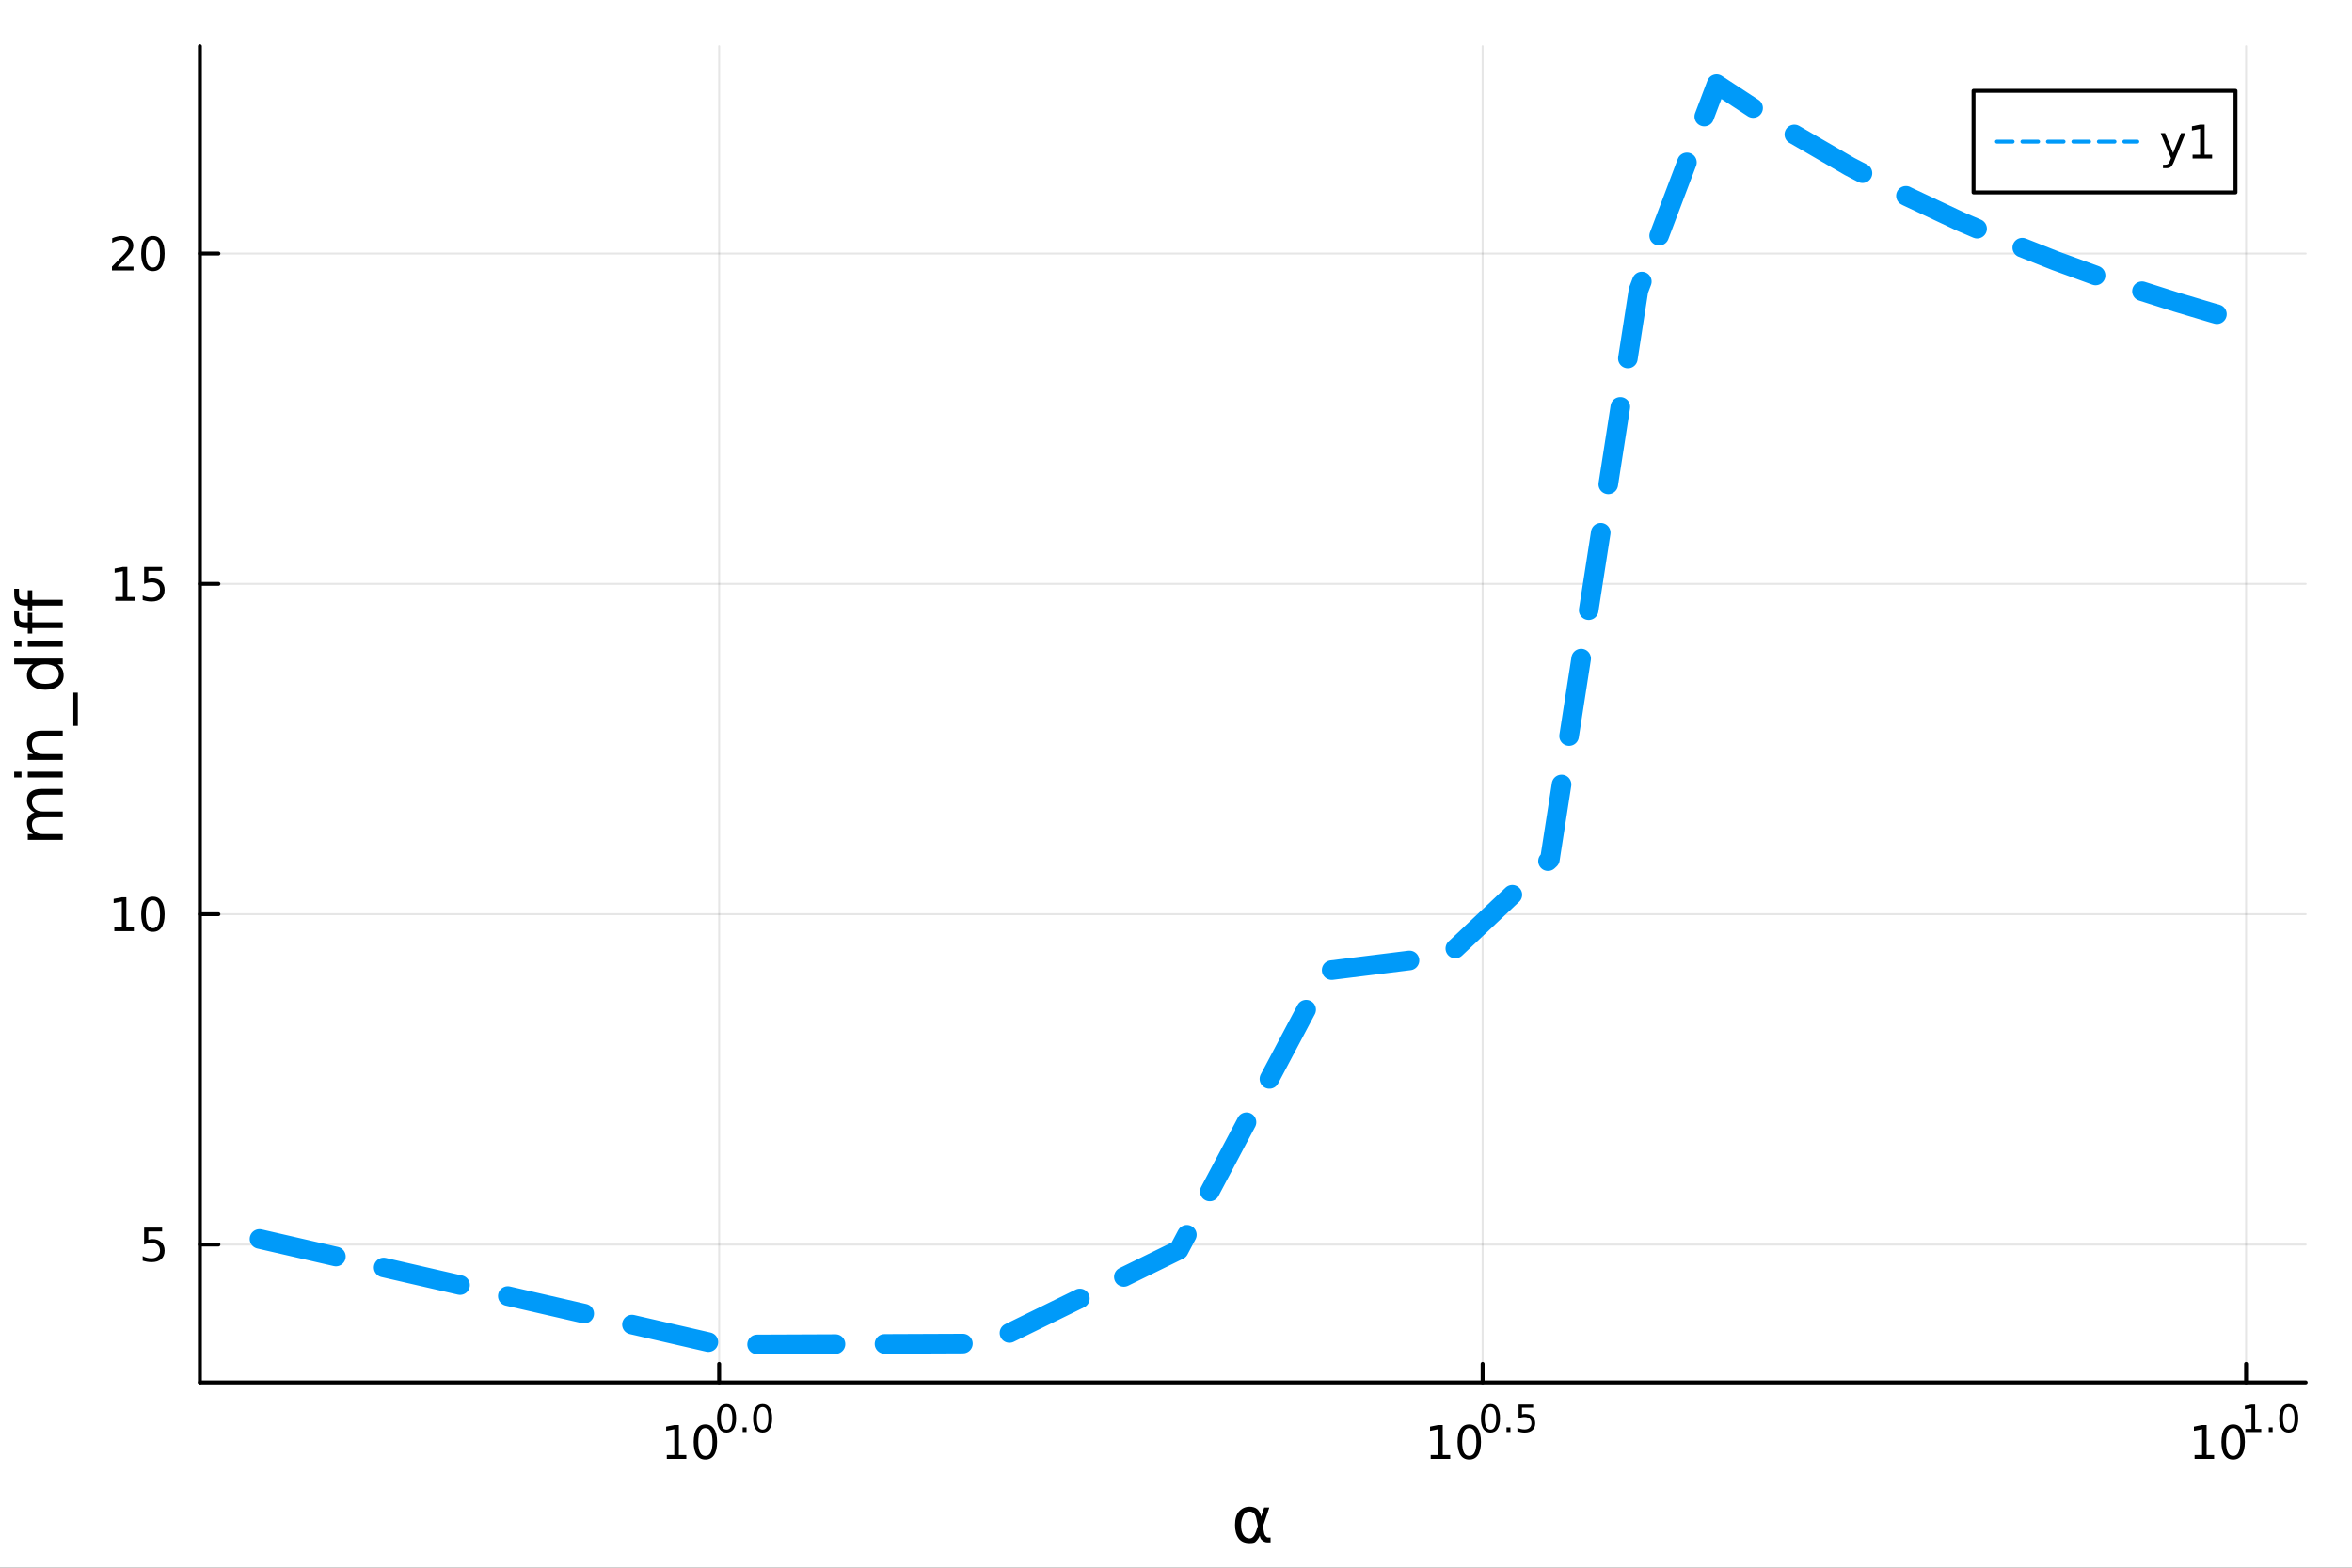 <?xml version="1.0" encoding="utf-8"?>
<svg xmlns="http://www.w3.org/2000/svg" xmlns:xlink="http://www.w3.org/1999/xlink" width="600" height="400" viewBox="0 0 2400 1600">
<rect x="0" y="0" width="2400" height="1600" fill="#333333" stroke="none"/>
<defs>
  <clipPath id="clip260">
    <rect x="0" y="0" width="2400" height="1600"/>
  </clipPath>
</defs>
<path clip-path="url(#clip260)" d="
M0 1600 L2400 1600 L2400 0 L0 0  Z
  " fill="#ffffff" fill-rule="evenodd" fill-opacity="1"/>
<defs>
  <clipPath id="clip261">
    <rect x="480" y="0" width="1681" height="1600"/>
  </clipPath>
</defs>
<path clip-path="url(#clip260)" d="
M203.964 1410.9 L2352.76 1410.9 L2352.76 47.244 L203.964 47.244  Z
  " fill="#ffffff" fill-rule="evenodd" fill-opacity="1"/>
<defs>
  <clipPath id="clip262">
    <rect x="203" y="47" width="2150" height="1365"/>
  </clipPath>
</defs>
<polyline clip-path="url(#clip262)" style="stroke:#000000; stroke-linecap:round; stroke-linejoin:round; stroke-width:2; stroke-opacity:0.1; fill:none" points="
  733.82,1410.9 733.82,47.244 
  "/>
<polyline clip-path="url(#clip262)" style="stroke:#000000; stroke-linecap:round; stroke-linejoin:round; stroke-width:2; stroke-opacity:0.1; fill:none" points="
  1512.88,1410.9 1512.88,47.244 
  "/>
<polyline clip-path="url(#clip262)" style="stroke:#000000; stroke-linecap:round; stroke-linejoin:round; stroke-width:2; stroke-opacity:0.1; fill:none" points="
  2291.94,1410.9 2291.94,47.244 
  "/>
<polyline clip-path="url(#clip260)" style="stroke:#000000; stroke-linecap:round; stroke-linejoin:round; stroke-width:4; stroke-opacity:1; fill:none" points="
  203.964,1410.9 2352.76,1410.9 
  "/>
<polyline clip-path="url(#clip260)" style="stroke:#000000; stroke-linecap:round; stroke-linejoin:round; stroke-width:4; stroke-opacity:1; fill:none" points="
  733.82,1410.9 733.82,1392 
  "/>
<polyline clip-path="url(#clip260)" style="stroke:#000000; stroke-linecap:round; stroke-linejoin:round; stroke-width:4; stroke-opacity:1; fill:none" points="
  1512.88,1410.9 1512.88,1392 
  "/>
<polyline clip-path="url(#clip260)" style="stroke:#000000; stroke-linecap:round; stroke-linejoin:round; stroke-width:4; stroke-opacity:1; fill:none" points="
  2291.94,1410.9 2291.94,1392 
  "/>
<path clip-path="url(#clip260)" d="M680.427 1485.02 L688.066 1485.02 L688.066 1458.66 L679.756 1460.32 L679.756 1456.06 L688.02 1454.4 L692.696 1454.4 L692.696 1485.02 L700.335 1485.02 L700.335 1488.96 L680.427 1488.96 L680.427 1485.02 Z" fill="#000000" fill-rule="evenodd" fill-opacity="1" /><path clip-path="url(#clip260)" d="M719.779 1457.48 Q716.168 1457.48 714.339 1461.04 Q712.534 1464.58 712.534 1471.71 Q712.534 1478.82 714.339 1482.38 Q716.168 1485.92 719.779 1485.92 Q723.413 1485.92 725.219 1482.38 Q727.047 1478.82 727.047 1471.71 Q727.047 1464.58 725.219 1461.04 Q723.413 1457.48 719.779 1457.48 M719.779 1453.77 Q725.589 1453.77 728.645 1458.38 Q731.723 1462.96 731.723 1471.71 Q731.723 1480.44 728.645 1485.04 Q725.589 1489.63 719.779 1489.63 Q713.969 1489.63 710.89 1485.04 Q707.835 1480.44 707.835 1471.71 Q707.835 1462.96 710.89 1458.38 Q713.969 1453.77 719.779 1453.77 Z" fill="#000000" fill-rule="evenodd" fill-opacity="1" /><path clip-path="url(#clip260)" d="M741.428 1435.97 Q738.494 1435.97 737.008 1438.86 Q735.541 1441.74 735.541 1447.53 Q735.541 1453.31 737.008 1456.2 Q738.494 1459.08 741.428 1459.08 Q744.381 1459.08 745.848 1456.2 Q747.334 1453.31 747.334 1447.53 Q747.334 1441.74 745.848 1438.86 Q744.381 1435.97 741.428 1435.97 M741.428 1432.96 Q746.149 1432.96 748.632 1436.7 Q751.133 1440.43 751.133 1447.53 Q751.133 1454.62 748.632 1458.37 Q746.149 1462.09 741.428 1462.09 Q736.707 1462.09 734.206 1458.37 Q731.723 1454.62 731.723 1447.53 Q731.723 1440.43 734.206 1436.7 Q736.707 1432.96 741.428 1432.96 Z" fill="#000000" fill-rule="evenodd" fill-opacity="1" /><path clip-path="url(#clip260)" d="M757.81 1456.77 L761.778 1456.77 L761.778 1461.55 L757.81 1461.55 L757.81 1456.77 Z" fill="#000000" fill-rule="evenodd" fill-opacity="1" /><path clip-path="url(#clip260)" d="M778.179 1435.97 Q775.245 1435.97 773.759 1438.86 Q772.292 1441.74 772.292 1447.53 Q772.292 1453.31 773.759 1456.2 Q775.245 1459.08 778.179 1459.08 Q781.131 1459.08 782.598 1456.2 Q784.084 1453.31 784.084 1447.53 Q784.084 1441.74 782.598 1438.86 Q781.131 1435.97 778.179 1435.97 M778.179 1432.96 Q782.899 1432.96 785.382 1436.7 Q787.883 1440.43 787.883 1447.53 Q787.883 1454.62 785.382 1458.37 Q782.899 1462.09 778.179 1462.09 Q773.458 1462.09 770.956 1458.37 Q768.474 1454.62 768.474 1447.53 Q768.474 1440.43 770.956 1436.7 Q773.458 1432.96 778.179 1432.96 Z" fill="#000000" fill-rule="evenodd" fill-opacity="1" /><path clip-path="url(#clip260)" d="M1459.89 1485.02 L1467.53 1485.02 L1467.53 1458.66 L1459.22 1460.32 L1459.22 1456.06 L1467.48 1454.4 L1472.16 1454.4 L1472.16 1485.02 L1479.8 1485.02 L1479.8 1488.96 L1459.89 1488.96 L1459.89 1485.02 Z" fill="#000000" fill-rule="evenodd" fill-opacity="1" /><path clip-path="url(#clip260)" d="M1499.24 1457.48 Q1495.63 1457.48 1493.8 1461.04 Q1492 1464.58 1492 1471.71 Q1492 1478.82 1493.8 1482.38 Q1495.63 1485.92 1499.24 1485.92 Q1502.88 1485.92 1504.68 1482.38 Q1506.51 1478.82 1506.51 1471.71 Q1506.51 1464.58 1504.68 1461.04 Q1502.88 1457.48 1499.24 1457.48 M1499.24 1453.77 Q1505.05 1453.77 1508.11 1458.38 Q1511.19 1462.96 1511.19 1471.71 Q1511.19 1480.44 1508.11 1485.04 Q1505.05 1489.63 1499.24 1489.63 Q1493.43 1489.63 1490.36 1485.04 Q1487.3 1480.44 1487.3 1471.71 Q1487.3 1462.96 1490.36 1458.38 Q1493.43 1453.77 1499.24 1453.77 Z" fill="#000000" fill-rule="evenodd" fill-opacity="1" /><path clip-path="url(#clip260)" d="M1520.89 1435.97 Q1517.96 1435.97 1516.47 1438.86 Q1515.01 1441.74 1515.01 1447.53 Q1515.01 1453.31 1516.47 1456.2 Q1517.96 1459.08 1520.89 1459.08 Q1523.85 1459.08 1525.31 1456.2 Q1526.8 1453.31 1526.8 1447.53 Q1526.8 1441.74 1525.31 1438.86 Q1523.85 1435.97 1520.89 1435.97 M1520.89 1432.96 Q1525.61 1432.96 1528.1 1436.7 Q1530.6 1440.43 1530.6 1447.53 Q1530.6 1454.62 1528.1 1458.37 Q1525.61 1462.09 1520.89 1462.09 Q1516.17 1462.09 1513.67 1458.37 Q1511.19 1454.62 1511.19 1447.53 Q1511.19 1440.43 1513.67 1436.7 Q1516.17 1432.96 1520.89 1432.96 Z" fill="#000000" fill-rule="evenodd" fill-opacity="1" /><path clip-path="url(#clip260)" d="M1537.27 1456.77 L1541.24 1456.77 L1541.24 1461.55 L1537.27 1461.55 L1537.27 1456.77 Z" fill="#000000" fill-rule="evenodd" fill-opacity="1" /><path clip-path="url(#clip260)" d="M1549.56 1433.47 L1564.47 1433.47 L1564.47 1436.66 L1553.04 1436.66 L1553.04 1443.55 Q1553.86 1443.27 1554.69 1443.13 Q1555.52 1442.98 1556.35 1442.98 Q1561.05 1442.98 1563.79 1445.56 Q1566.54 1448.14 1566.54 1452.54 Q1566.54 1457.07 1563.72 1459.59 Q1560.9 1462.09 1555.76 1462.09 Q1553.99 1462.09 1552.15 1461.79 Q1550.33 1461.49 1548.37 1460.89 L1548.37 1457.07 Q1550.06 1457.99 1551.87 1458.44 Q1553.68 1458.89 1555.69 1458.89 Q1558.94 1458.89 1560.84 1457.18 Q1562.74 1455.47 1562.74 1452.54 Q1562.74 1449.6 1560.84 1447.89 Q1558.94 1446.18 1555.69 1446.18 Q1554.16 1446.18 1552.64 1446.52 Q1551.14 1446.86 1549.56 1447.57 L1549.56 1433.47 Z" fill="#000000" fill-rule="evenodd" fill-opacity="1" /><path clip-path="url(#clip260)" d="M2239.4 1485.02 L2247.03 1485.02 L2247.03 1458.66 L2238.72 1460.32 L2238.72 1456.06 L2246.99 1454.4 L2251.66 1454.4 L2251.66 1485.02 L2259.3 1485.02 L2259.3 1488.96 L2239.4 1488.96 L2239.4 1485.02 Z" fill="#000000" fill-rule="evenodd" fill-opacity="1" /><path clip-path="url(#clip260)" d="M2278.75 1457.48 Q2275.14 1457.48 2273.31 1461.04 Q2271.5 1464.58 2271.5 1471.71 Q2271.5 1478.82 2273.31 1482.38 Q2275.14 1485.92 2278.75 1485.92 Q2282.38 1485.92 2284.19 1482.38 Q2286.02 1478.82 2286.02 1471.71 Q2286.02 1464.58 2284.19 1461.04 Q2282.38 1457.48 2278.75 1457.48 M2278.75 1453.77 Q2284.56 1453.77 2287.61 1458.38 Q2290.69 1462.96 2290.69 1471.71 Q2290.69 1480.44 2287.61 1485.04 Q2284.56 1489.63 2278.75 1489.63 Q2272.94 1489.63 2269.86 1485.04 Q2266.8 1480.44 2266.8 1471.71 Q2266.8 1462.96 2269.86 1458.38 Q2272.94 1453.77 2278.75 1453.77 Z" fill="#000000" fill-rule="evenodd" fill-opacity="1" /><path clip-path="url(#clip260)" d="M2291.24 1458.35 L2297.44 1458.35 L2297.44 1436.93 L2290.69 1438.28 L2290.69 1434.82 L2297.41 1433.47 L2301.2 1433.47 L2301.2 1458.35 L2307.41 1458.35 L2307.41 1461.55 L2291.24 1461.55 L2291.24 1458.35 Z" fill="#000000" fill-rule="evenodd" fill-opacity="1" /><path clip-path="url(#clip260)" d="M2315.08 1456.77 L2319.05 1456.77 L2319.05 1461.55 L2315.08 1461.55 L2315.08 1456.77 Z" fill="#000000" fill-rule="evenodd" fill-opacity="1" /><path clip-path="url(#clip260)" d="M2335.45 1435.97 Q2332.52 1435.97 2331.03 1438.86 Q2329.57 1441.74 2329.57 1447.53 Q2329.57 1453.31 2331.03 1456.2 Q2332.52 1459.08 2335.45 1459.08 Q2338.41 1459.08 2339.87 1456.2 Q2341.36 1453.31 2341.36 1447.53 Q2341.36 1441.74 2339.87 1438.86 Q2338.41 1435.97 2335.45 1435.97 M2335.45 1432.96 Q2340.17 1432.96 2342.66 1436.7 Q2345.16 1440.43 2345.16 1447.53 Q2345.16 1454.62 2342.66 1458.37 Q2340.17 1462.09 2335.45 1462.09 Q2330.73 1462.09 2328.23 1458.37 Q2325.75 1454.62 2325.75 1447.53 Q2325.75 1440.43 2328.23 1436.7 Q2330.73 1432.96 2335.45 1432.96 Z" fill="#000000" fill-rule="evenodd" fill-opacity="1" /><path clip-path="url(#clip260)" d="M1283.56 1557.6 L1282.16 1550.25 Q1280.73 1542.71 1275.07 1542.71 Q1270.8 1542.71 1268.86 1546.21 Q1266.41 1550.6 1266.41 1556.39 Q1266.41 1563.4 1268.8 1566.74 Q1271.21 1570.14 1275.07 1570.14 Q1279.33 1570.14 1281.62 1563.36 L1283.56 1557.6 M1286.84 1547.86 L1289.99 1538.54 L1295.21 1538.54 L1288.69 1557.86 L1289.96 1564.83 Q1290.25 1566.39 1291.36 1567.69 Q1292.67 1569.22 1293.69 1569.22 L1296.49 1569.22 L1296.49 1574.19 L1292.98 1574.19 Q1289.99 1574.19 1287.32 1571.51 Q1286.01 1570.18 1285.47 1567.37 Q1284.01 1570.91 1281.02 1573.68 Q1279.62 1574.98 1275.07 1574.98 Q1267.59 1574.98 1263.96 1570.14 Q1260.23 1565.15 1260.23 1556.39 Q1260.23 1547.04 1264.28 1542.64 Q1268.76 1537.74 1275.07 1537.74 Q1284.96 1537.74 1286.84 1547.86 Z" fill="#000000" fill-rule="evenodd" fill-opacity="1" /><polyline clip-path="url(#clip262)" style="stroke:#000000; stroke-linecap:round; stroke-linejoin:round; stroke-width:2; stroke-opacity:0.1; fill:none" points="
  203.964,1270.2 2352.76,1270.2 
  "/>
<polyline clip-path="url(#clip262)" style="stroke:#000000; stroke-linecap:round; stroke-linejoin:round; stroke-width:2; stroke-opacity:0.1; fill:none" points="
  203.964,933.056 2352.76,933.056 
  "/>
<polyline clip-path="url(#clip262)" style="stroke:#000000; stroke-linecap:round; stroke-linejoin:round; stroke-width:2; stroke-opacity:0.1; fill:none" points="
  203.964,595.912 2352.76,595.912 
  "/>
<polyline clip-path="url(#clip262)" style="stroke:#000000; stroke-linecap:round; stroke-linejoin:round; stroke-width:2; stroke-opacity:0.1; fill:none" points="
  203.964,258.768 2352.76,258.768 
  "/>
<polyline clip-path="url(#clip260)" style="stroke:#000000; stroke-linecap:round; stroke-linejoin:round; stroke-width:4; stroke-opacity:1; fill:none" points="
  203.964,1410.9 203.964,47.244 
  "/>
<polyline clip-path="url(#clip260)" style="stroke:#000000; stroke-linecap:round; stroke-linejoin:round; stroke-width:4; stroke-opacity:1; fill:none" points="
  203.964,1270.2 222.861,1270.2 
  "/>
<polyline clip-path="url(#clip260)" style="stroke:#000000; stroke-linecap:round; stroke-linejoin:round; stroke-width:4; stroke-opacity:1; fill:none" points="
  203.964,933.056 222.861,933.056 
  "/>
<polyline clip-path="url(#clip260)" style="stroke:#000000; stroke-linecap:round; stroke-linejoin:round; stroke-width:4; stroke-opacity:1; fill:none" points="
  203.964,595.912 222.861,595.912 
  "/>
<polyline clip-path="url(#clip260)" style="stroke:#000000; stroke-linecap:round; stroke-linejoin:round; stroke-width:4; stroke-opacity:1; fill:none" points="
  203.964,258.768 222.861,258.768 
  "/>
<path clip-path="url(#clip260)" d="M147.061 1252.92 L165.417 1252.92 L165.417 1256.86 L151.343 1256.86 L151.343 1265.33 Q152.362 1264.98 153.38 1264.82 Q154.399 1264.63 155.417 1264.63 Q161.204 1264.63 164.584 1267.81 Q167.964 1270.98 167.964 1276.39 Q167.964 1281.97 164.491 1285.07 Q161.019 1288.15 154.7 1288.15 Q152.524 1288.15 150.255 1287.78 Q148.01 1287.41 145.603 1286.67 L145.603 1281.97 Q147.686 1283.11 149.908 1283.66 Q152.13 1284.22 154.607 1284.22 Q158.612 1284.22 160.95 1282.11 Q163.288 1280 163.288 1276.39 Q163.288 1272.78 160.95 1270.68 Q158.612 1268.57 154.607 1268.57 Q152.732 1268.57 150.857 1268.99 Q149.005 1269.4 147.061 1270.28 L147.061 1252.92 Z" fill="#000000" fill-rule="evenodd" fill-opacity="1" /><path clip-path="url(#clip260)" d="M116.668 946.401 L124.306 946.401 L124.306 920.036 L115.996 921.702 L115.996 917.443 L124.26 915.776 L128.936 915.776 L128.936 946.401 L136.575 946.401 L136.575 950.336 L116.668 950.336 L116.668 946.401 Z" fill="#000000" fill-rule="evenodd" fill-opacity="1" /><path clip-path="url(#clip260)" d="M156.019 918.855 Q152.408 918.855 150.579 922.42 Q148.774 925.962 148.774 933.091 Q148.774 940.198 150.579 943.762 Q152.408 947.304 156.019 947.304 Q159.653 947.304 161.459 943.762 Q163.288 940.198 163.288 933.091 Q163.288 925.962 161.459 922.42 Q159.653 918.855 156.019 918.855 M156.019 915.151 Q161.829 915.151 164.885 919.758 Q167.964 924.341 167.964 933.091 Q167.964 941.818 164.885 946.424 Q161.829 951.008 156.019 951.008 Q150.209 951.008 147.13 946.424 Q144.075 941.818 144.075 933.091 Q144.075 924.341 147.13 919.758 Q150.209 915.151 156.019 915.151 Z" fill="#000000" fill-rule="evenodd" fill-opacity="1" /><path clip-path="url(#clip260)" d="M117.663 609.257 L125.302 609.257 L125.302 582.891 L116.992 584.558 L116.992 580.299 L125.255 578.632 L129.931 578.632 L129.931 609.257 L137.57 609.257 L137.57 613.192 L117.663 613.192 L117.663 609.257 Z" fill="#000000" fill-rule="evenodd" fill-opacity="1" /><path clip-path="url(#clip260)" d="M147.061 578.632 L165.417 578.632 L165.417 582.567 L151.343 582.567 L151.343 591.039 Q152.362 590.692 153.38 590.53 Q154.399 590.345 155.417 590.345 Q161.204 590.345 164.584 593.516 Q167.964 596.687 167.964 602.104 Q167.964 607.683 164.491 610.785 Q161.019 613.863 154.7 613.863 Q152.524 613.863 150.255 613.493 Q148.01 613.123 145.603 612.382 L145.603 607.683 Q147.686 608.817 149.908 609.373 Q152.13 609.928 154.607 609.928 Q158.612 609.928 160.95 607.822 Q163.288 605.715 163.288 602.104 Q163.288 598.493 160.95 596.387 Q158.612 594.28 154.607 594.28 Q152.732 594.28 150.857 594.697 Q149.005 595.113 147.061 595.993 L147.061 578.632 Z" fill="#000000" fill-rule="evenodd" fill-opacity="1" /><path clip-path="url(#clip260)" d="M119.885 272.112 L136.204 272.112 L136.204 276.048 L114.26 276.048 L114.26 272.112 Q116.922 269.358 121.505 264.728 Q126.112 260.075 127.292 258.733 Q129.538 256.21 130.417 254.474 Q131.32 252.714 131.32 251.025 Q131.32 248.27 129.376 246.534 Q127.455 244.798 124.353 244.798 Q122.154 244.798 119.7 245.562 Q117.269 246.326 114.492 247.876 L114.492 243.154 Q117.316 242.02 119.769 241.441 Q122.223 240.863 124.26 240.863 Q129.63 240.863 132.825 243.548 Q136.019 246.233 136.019 250.724 Q136.019 252.853 135.209 254.775 Q134.422 256.673 132.316 259.265 Q131.737 259.937 128.635 263.154 Q125.533 266.349 119.885 272.112 Z" fill="#000000" fill-rule="evenodd" fill-opacity="1" /><path clip-path="url(#clip260)" d="M156.019 244.566 Q152.408 244.566 150.579 248.131 Q148.774 251.673 148.774 258.802 Q148.774 265.909 150.579 269.474 Q152.408 273.015 156.019 273.015 Q159.653 273.015 161.459 269.474 Q163.288 265.909 163.288 258.802 Q163.288 251.673 161.459 248.131 Q159.653 244.566 156.019 244.566 M156.019 240.863 Q161.829 240.863 164.885 245.469 Q167.964 250.052 167.964 258.802 Q167.964 267.529 164.885 272.136 Q161.829 276.719 156.019 276.719 Q150.209 276.719 147.13 272.136 Q144.075 267.529 144.075 258.802 Q144.075 250.052 147.13 245.469 Q150.209 240.863 156.019 240.863 Z" fill="#000000" fill-rule="evenodd" fill-opacity="1" /><path clip-path="url(#clip260)" d="M35.199 829.203 Q31.253 827.007 29.375 823.951 Q27.497 820.896 27.497 816.758 Q27.497 811.188 31.412 808.164 Q35.295 805.141 42.488 805.141 L64.004 805.141 L64.004 811.029 L42.679 811.029 Q37.555 811.029 35.072 812.843 Q32.589 814.657 32.589 818.381 Q32.589 822.933 35.613 825.574 Q38.637 828.216 43.857 828.216 L64.004 828.216 L64.004 834.105 L42.679 834.105 Q37.523 834.105 35.072 835.919 Q32.589 837.733 32.589 841.521 Q32.589 846.008 35.645 848.65 Q38.669 851.292 43.857 851.292 L64.004 851.292 L64.004 857.18 L28.356 857.18 L28.356 851.292 L33.894 851.292 Q30.616 849.287 29.056 846.486 Q27.497 843.685 27.497 839.834 Q27.497 835.951 29.47 833.245 Q31.444 830.508 35.199 829.203 Z" fill="#000000" fill-rule="evenodd" fill-opacity="1" /><path clip-path="url(#clip260)" d="M28.356 793.459 L28.356 787.603 L64.004 787.603 L64.004 793.459 L28.356 793.459 M14.479 793.459 L14.479 787.603 L21.895 787.603 L21.895 793.459 L14.479 793.459 Z" fill="#000000" fill-rule="evenodd" fill-opacity="1" /><path clip-path="url(#clip260)" d="M42.488 745.717 L64.004 745.717 L64.004 751.573 L42.679 751.573 Q37.618 751.573 35.104 753.547 Q32.589 755.52 32.589 759.467 Q32.589 764.209 35.613 766.946 Q38.637 769.684 43.857 769.684 L64.004 769.684 L64.004 775.572 L28.356 775.572 L28.356 769.684 L33.894 769.684 Q30.68 767.583 29.088 764.75 Q27.497 761.886 27.497 758.162 Q27.497 752.019 31.316 748.868 Q35.104 745.717 42.488 745.717 Z" fill="#000000" fill-rule="evenodd" fill-opacity="1" /><path clip-path="url(#clip260)" d="M74.826 706.95 L79.377 706.95 L79.377 740.815 L74.826 740.815 L74.826 706.95 Z" fill="#000000" fill-rule="evenodd" fill-opacity="1" /><path clip-path="url(#clip260)" d="M33.767 677.986 L14.479 677.986 L14.479 672.129 L64.004 672.129 L64.004 677.986 L58.657 677.986 Q61.84 679.832 63.399 682.664 Q64.927 685.465 64.927 689.412 Q64.927 695.873 59.771 699.947 Q54.615 703.989 46.212 703.989 Q37.809 703.989 32.653 699.947 Q27.497 695.873 27.497 689.412 Q27.497 685.465 29.056 682.664 Q30.584 679.832 33.767 677.986 M46.212 697.942 Q52.673 697.942 56.365 695.3 Q60.026 692.627 60.026 687.98 Q60.026 683.333 56.365 680.659 Q52.673 677.986 46.212 677.986 Q39.751 677.986 36.09 680.659 Q32.398 683.333 32.398 687.98 Q32.398 692.627 36.09 695.3 Q39.751 697.942 46.212 697.942 Z" fill="#000000" fill-rule="evenodd" fill-opacity="1" /><path clip-path="url(#clip260)" d="M28.356 660.066 L28.356 654.21 L64.004 654.21 L64.004 660.066 L28.356 660.066 M14.479 660.066 L14.479 654.21 L21.895 654.21 L21.895 660.066 L14.479 660.066 Z" fill="#000000" fill-rule="evenodd" fill-opacity="1" /><path clip-path="url(#clip260)" d="M14.479 623.909 L19.349 623.909 L19.349 629.511 Q19.349 632.662 20.622 633.903 Q21.895 635.113 25.205 635.113 L28.356 635.113 L28.356 625.468 L32.908 625.468 L32.908 635.113 L64.004 635.113 L64.004 641.001 L32.908 641.001 L32.908 646.603 L28.356 646.603 L28.356 641.001 L25.874 641.001 Q19.922 641.001 17.216 638.232 Q14.479 635.463 14.479 629.447 L14.479 623.909 Z" fill="#000000" fill-rule="evenodd" fill-opacity="1" /><path clip-path="url(#clip260)" d="M14.479 600.961 L19.349 600.961 L19.349 606.562 Q19.349 609.713 20.622 610.955 Q21.895 612.164 25.205 612.164 L28.356 612.164 L28.356 602.52 L32.908 602.52 L32.908 612.164 L64.004 612.164 L64.004 618.052 L32.908 618.052 L32.908 623.654 L28.356 623.654 L28.356 618.052 L25.874 618.052 Q19.922 618.052 17.216 615.283 Q14.479 612.514 14.479 606.499 L14.479 600.961 Z" fill="#000000" fill-rule="evenodd" fill-opacity="1" /><polyline clip-path="url(#clip262)" style="stroke:#009af9; stroke-linecap:round; stroke-linejoin:round; stroke-width:20; stroke-opacity:1; fill:none" stroke-dasharray="80, 50" points="
  264.778,1264.5 733.82,1372.3 1008.19,1371.17 1202.86,1275.71 1353.86,990.723 1477.23,975.407 1581.54,877.021 1671.9,296.378 1751.6,85.838 1822.9,132.535 
  1887.39,169.952 1946.27,200.575 2000.44,226.083 2050.58,247.645 2097.27,266.104 2140.94,282.078 2181.97,296.035 2220.65,308.331 2257.23,319.244 2291.94,328.992 
  
  "/>
<path clip-path="url(#clip260)" d="
M2013.82 196.379 L2281.13 196.379 L2281.13 92.699 L2013.82 92.699  Z
  " fill="#ffffff" fill-rule="evenodd" fill-opacity="1"/>
<polyline clip-path="url(#clip260)" style="stroke:#000000; stroke-linecap:round; stroke-linejoin:round; stroke-width:4; stroke-opacity:1; fill:none" points="
  2013.82,196.379 2281.13,196.379 2281.13,92.699 2013.82,92.699 2013.82,196.379 
  "/>
<polyline clip-path="url(#clip260)" style="stroke:#009af9; stroke-linecap:round; stroke-linejoin:round; stroke-width:4; stroke-opacity:1; fill:none" stroke-dasharray="16, 10" points="
  2037.7,144.539 2180.95,144.539 
  "/>
<path clip-path="url(#clip260)" d="M2218.67 164.227 Q2216.86 168.856 2215.15 170.268 Q2213.43 171.68 2210.56 171.68 L2207.16 171.68 L2207.16 168.115 L2209.66 168.115 Q2211.42 168.115 2212.39 167.282 Q2213.37 166.449 2214.55 163.347 L2215.31 161.403 L2204.82 135.893 L2209.34 135.893 L2217.44 156.171 L2225.54 135.893 L2230.06 135.893 L2218.67 164.227 Z" fill="#000000" fill-rule="evenodd" fill-opacity="1" /><path clip-path="url(#clip260)" d="M2237.35 157.884 L2244.99 157.884 L2244.99 131.518 L2236.68 133.185 L2236.68 128.926 L2244.94 127.259 L2249.62 127.259 L2249.62 157.884 L2257.25 157.884 L2257.25 161.819 L2237.35 161.819 L2237.35 157.884 Z" fill="#000000" fill-rule="evenodd" fill-opacity="1" /></svg>
